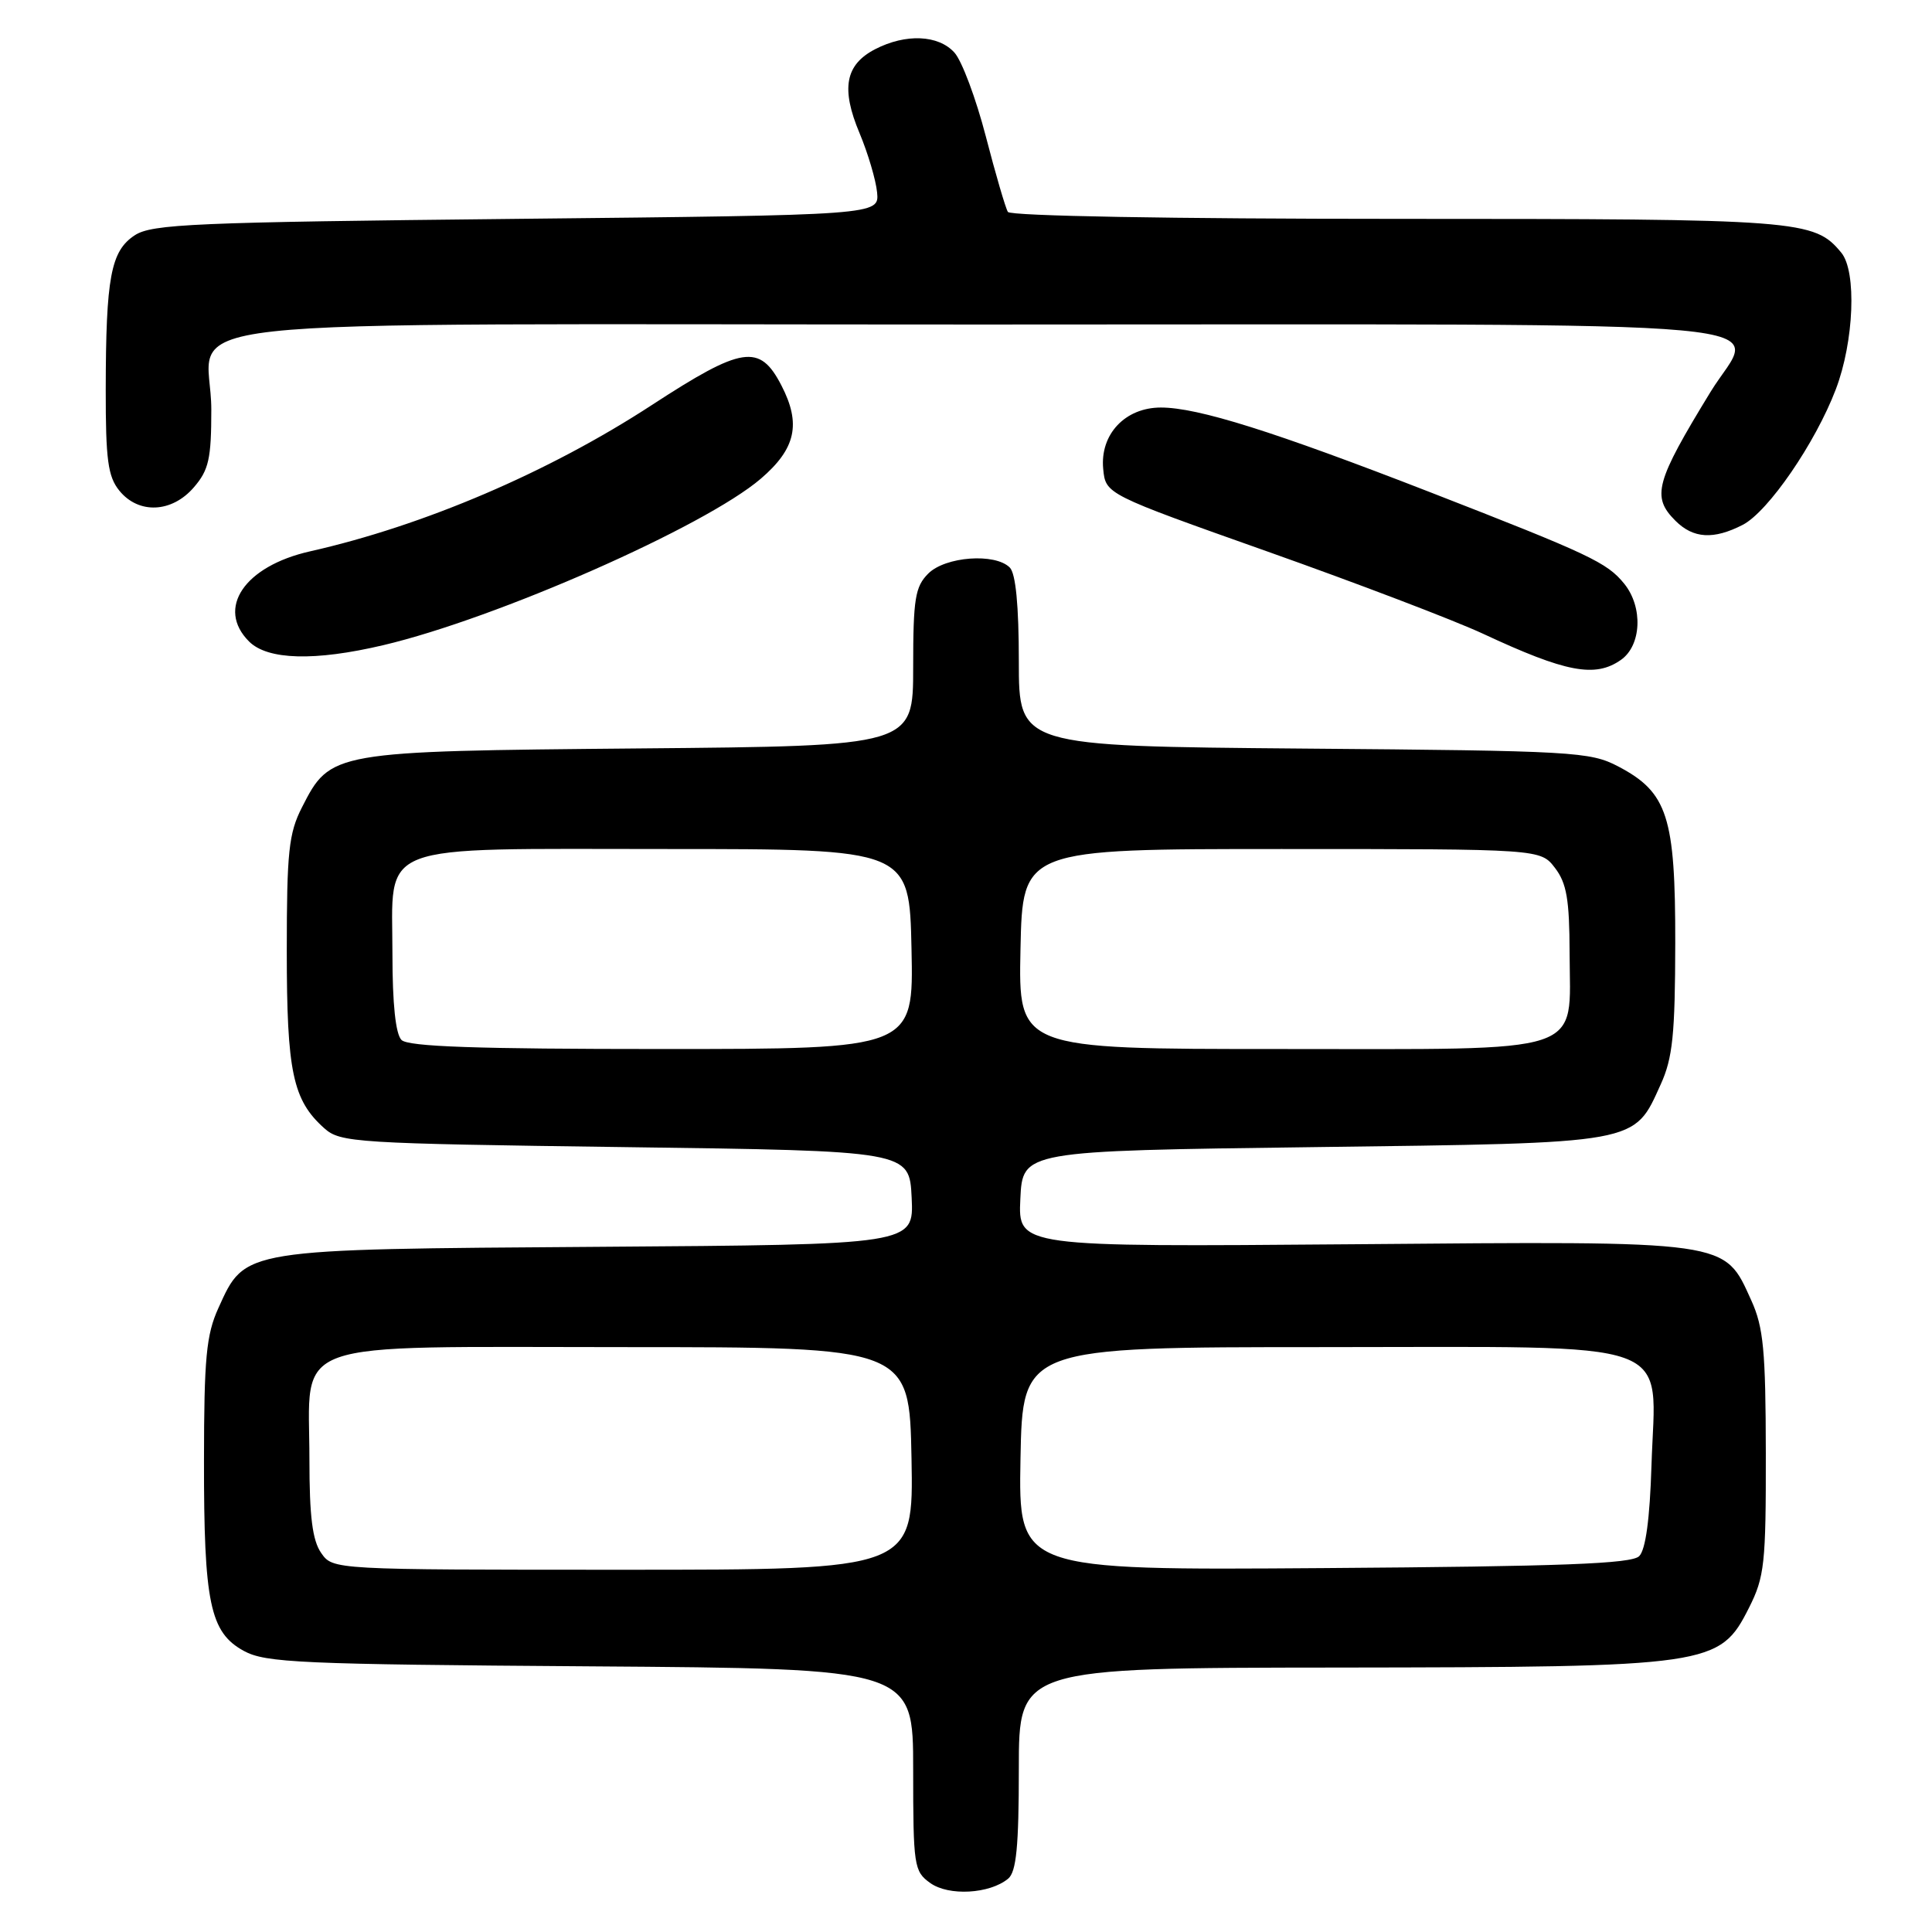 <?xml version="1.0" encoding="UTF-8" standalone="no"?>
<!DOCTYPE svg PUBLIC "-//W3C//DTD SVG 1.1//EN" "http://www.w3.org/Graphics/SVG/1.1/DTD/svg11.dtd" >
<svg xmlns="http://www.w3.org/2000/svg" xmlns:xlink="http://www.w3.org/1999/xlink" version="1.1" viewBox="0 0 256 256">
 <g >
 <path fill="currentColor"
d=" M 133.59 248.93 C 134.67 248.02 135.00 244.67 135.00 234.38 C 135.00 221.00 135.00 221.00 177.25 220.96 C 226.77 220.90 227.86 220.75 231.75 213.04 C 233.81 208.96 234.00 207.21 233.98 192.54 C 233.96 178.95 233.67 175.86 232.06 172.32 C 228.41 164.29 229.56 164.45 179.20 164.87 C 134.90 165.23 134.90 165.23 135.20 158.87 C 135.50 152.50 135.50 152.50 174.05 152.00 C 217.51 151.44 216.45 151.63 220.06 143.67 C 221.64 140.20 221.96 137.06 221.98 124.98 C 222.00 108.19 220.97 104.99 214.41 101.55 C 210.70 99.61 208.54 99.48 172.75 99.19 C 135.00 98.87 135.00 98.87 135.00 87.64 C 135.00 80.23 134.59 75.99 133.80 75.20 C 131.85 73.25 125.26 73.74 123.00 76.00 C 121.26 77.74 121.00 79.33 121.00 88.42 C 121.00 98.85 121.00 98.85 84.75 99.17 C 43.93 99.54 43.79 99.56 40.01 106.98 C 38.26 110.41 38.00 112.87 38.00 125.99 C 38.00 142.04 38.79 145.77 42.97 149.50 C 45.10 151.40 47.00 151.52 82.85 152.00 C 120.50 152.50 120.50 152.50 120.80 158.71 C 121.09 164.92 121.09 164.92 79.30 165.21 C 31.86 165.54 32.52 165.43 28.94 173.32 C 27.33 176.86 27.04 179.94 27.03 193.50 C 27.01 212.40 27.82 216.30 32.30 218.75 C 35.18 220.33 39.76 220.53 78.25 220.80 C 121.00 221.10 121.00 221.10 121.00 234.49 C 121.00 247.24 121.11 247.97 123.25 249.50 C 125.70 251.27 131.14 250.96 133.59 248.93 Z  M 214.78 87.44 C 217.51 85.53 217.73 80.46 215.23 77.36 C 212.94 74.53 210.69 73.47 189.50 65.22 C 168.76 57.16 158.73 54.00 153.82 54.00 C 149.08 54.00 145.74 57.56 146.18 62.13 C 146.50 65.48 146.50 65.48 168.00 73.10 C 179.82 77.29 192.65 82.18 196.50 83.97 C 207.50 89.10 211.36 89.84 214.78 87.44 Z  M 50.78 85.49 C 65.80 81.95 93.38 69.79 100.80 63.44 C 105.45 59.46 106.18 56.17 103.54 51.07 C 100.66 45.50 98.37 45.85 86.34 53.69 C 72.72 62.57 56.15 69.66 41.07 73.06 C 32.38 75.02 28.61 80.61 33.00 85.00 C 35.46 87.46 41.71 87.63 50.78 85.49 Z  M 230.93 69.54 C 234.30 67.79 240.54 58.71 243.25 51.60 C 245.67 45.26 246.04 35.96 243.98 33.48 C 240.38 29.13 238.63 29.00 185.09 29.00 C 155.33 29.00 133.88 28.62 133.55 28.08 C 133.24 27.58 131.92 23.07 130.62 18.05 C 129.32 13.04 127.45 8.05 126.47 6.97 C 124.34 4.61 120.01 4.43 115.96 6.52 C 112.00 8.57 111.41 11.73 113.89 17.63 C 115.01 20.31 116.06 23.85 116.22 25.50 C 116.50 28.50 116.50 28.50 68.45 29.00 C 25.68 29.45 20.13 29.68 17.85 31.18 C 14.68 33.26 14.03 36.74 14.01 51.64 C 14.00 60.91 14.30 63.15 15.81 65.01 C 18.36 68.16 22.78 67.96 25.69 64.57 C 27.67 62.28 28.00 60.78 28.00 54.27 C 28.00 41.67 15.97 43.00 130.05 43.00 C 242.40 43.00 232.67 42.10 226.66 51.92 C 219.34 63.89 218.82 65.82 222.00 69.00 C 224.37 71.37 227.06 71.53 230.93 69.54 Z  M 42.56 205.78 C 41.40 204.12 41.00 200.97 41.00 193.39 C 41.00 177.20 37.36 178.50 82.66 178.50 C 120.50 178.50 120.50 178.50 120.78 193.25 C 121.05 208.00 121.05 208.00 82.58 208.00 C 44.11 208.00 44.11 208.00 42.56 205.78 Z  M 135.22 193.28 C 135.50 178.50 135.50 178.50 175.34 178.50 C 223.20 178.50 219.36 177.12 218.83 194.17 C 218.61 201.25 218.06 205.35 217.20 206.20 C 216.19 207.21 206.96 207.56 175.42 207.78 C 134.95 208.07 134.95 208.07 135.22 193.28 Z  M 53.20 137.80 C 52.42 137.02 52.00 133.01 52.00 126.45 C 52.00 111.42 49.18 112.50 88.35 112.50 C 120.50 112.50 120.50 112.50 120.78 125.75 C 121.06 139.00 121.06 139.00 87.73 139.00 C 63.14 139.00 54.09 138.69 53.20 137.80 Z  M 135.22 125.75 C 135.50 112.50 135.50 112.50 169.81 112.50 C 204.12 112.50 204.12 112.50 206.04 115.00 C 207.59 117.02 207.96 119.18 207.98 126.25 C 208.01 139.95 210.88 139.00 169.47 139.00 C 134.94 139.00 134.94 139.00 135.22 125.75 Z "/>
</g>
</svg>